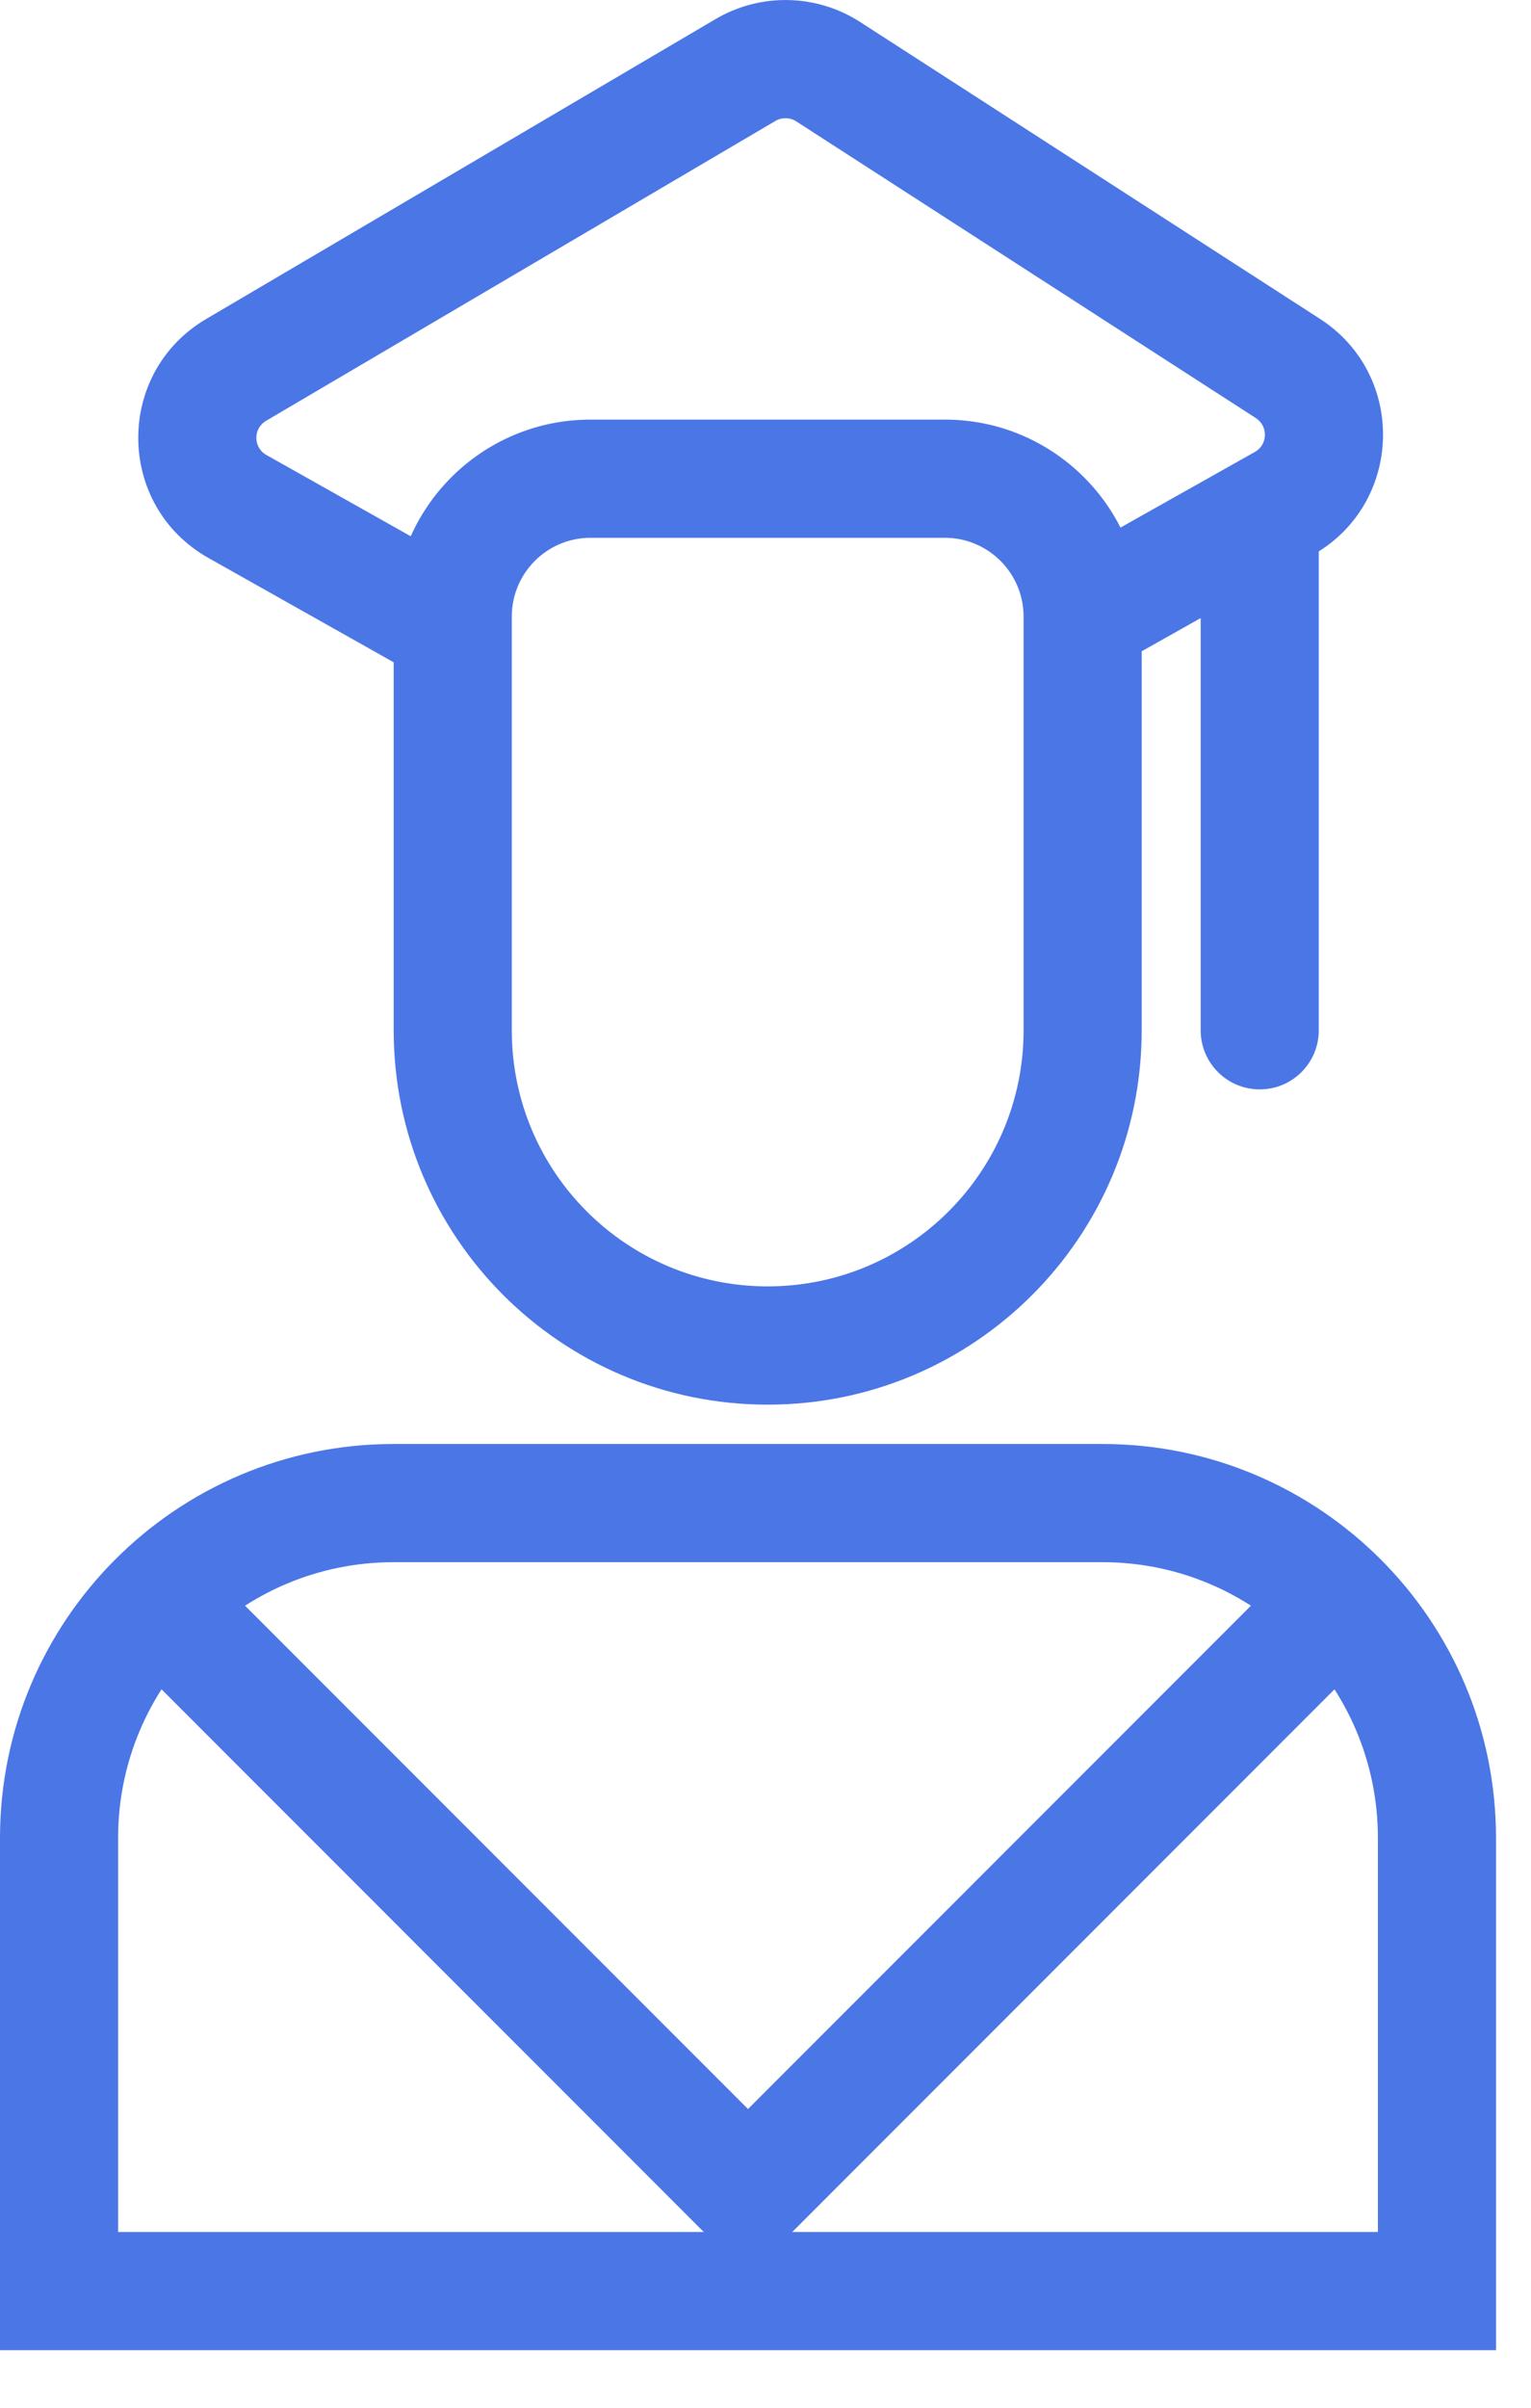<svg width="21" height="33" viewBox="0 0 21 33" fill="none" xmlns="http://www.w3.org/2000/svg">
<path fill-rule="evenodd" clip-rule="evenodd" d="M12.96 7.371H8.1C7.503 7.371 7.02 7.855 7.02 8.451V14.121C7.02 16.06 8.591 17.631 10.53 17.631C12.468 17.631 14.04 16.06 14.04 14.121V8.451C14.04 7.855 13.556 7.371 12.96 7.371ZM8.1 5.751C6.608 5.751 5.4 6.96 5.4 8.451V14.121C5.4 16.955 7.696 19.252 10.53 19.252C13.363 19.252 15.66 16.955 15.66 14.121V8.451C15.66 6.96 14.451 5.751 12.96 5.751H8.1Z" fill="#4B76E6"/>
<path fill-rule="evenodd" clip-rule="evenodd" d="M10.921 1.663C10.835 1.608 10.725 1.606 10.637 1.657L3.649 5.768C3.47 5.874 3.472 6.134 3.654 6.236L6.338 7.746L5.543 9.158L2.86 7.648C1.589 6.933 1.572 5.111 2.828 4.372L9.816 0.261C10.432 -0.101 11.199 -0.085 11.799 0.302L18.105 4.37C19.301 5.142 19.247 6.908 18.007 7.606L15.248 9.158L14.453 7.746L17.213 6.194C17.39 6.094 17.397 5.842 17.227 5.731L10.921 1.663Z" fill="#4B76E6"/>
<path fill-rule="evenodd" clip-rule="evenodd" d="M16.469 14.121V6.831H18.089V14.121C18.089 14.569 17.727 14.931 17.279 14.931C16.832 14.931 16.469 14.569 16.469 14.121Z" fill="#4B76E6"/>
<path fill-rule="evenodd" clip-rule="evenodd" d="M15.12 21.411H5.4C3.312 21.411 1.62 23.104 1.62 25.191V30.591H18.9V25.191C18.9 23.104 17.208 21.411 15.12 21.411ZM5.4 19.791C2.418 19.791 0 22.209 0 25.191V32.211H20.52V25.191C20.52 22.209 18.102 19.791 15.12 19.791H5.4Z" fill="#4B76E6"/>
<path fill-rule="evenodd" clip-rule="evenodd" d="M1.857 22.795L3.003 21.649L10.26 28.906L17.517 21.649L18.663 22.795L10.26 31.198L1.857 22.795Z" fill="#4B76E6"/>
</svg>
